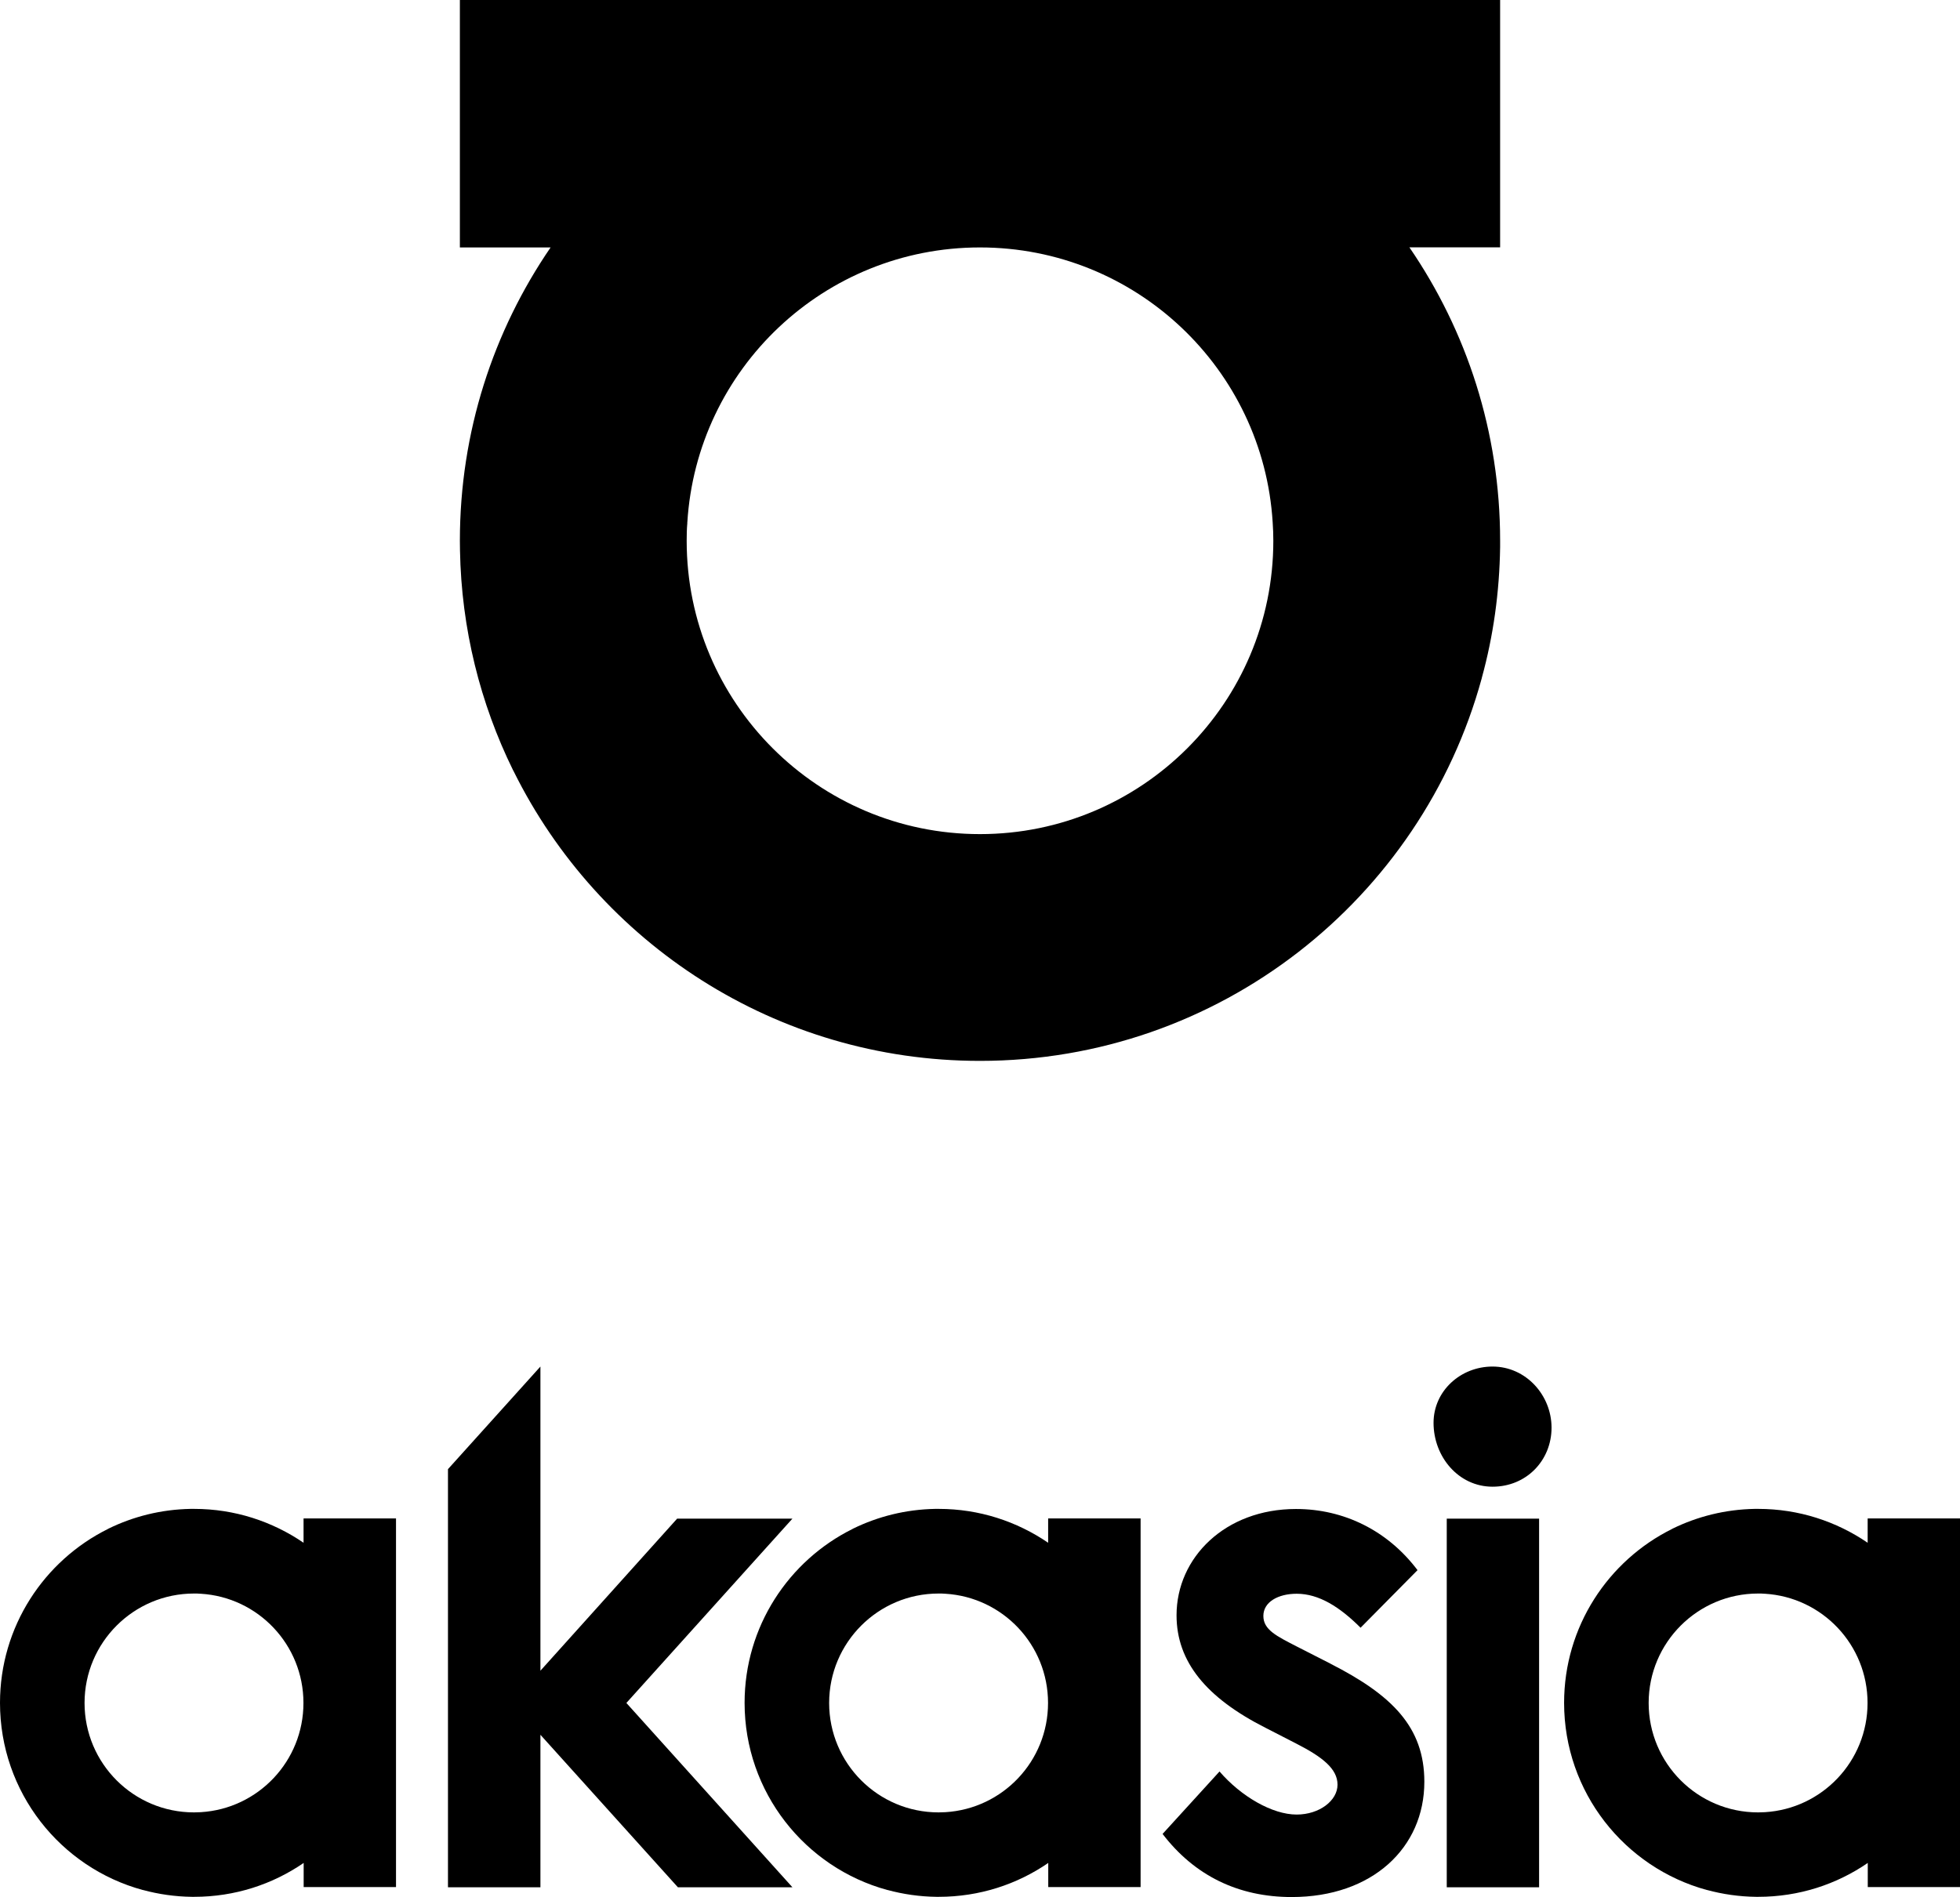 <?xml version="1.0" encoding="UTF-8"?>
<svg id="Layer_2" data-name="Layer 2" xmlns="http://www.w3.org/2000/svg" viewBox="0 0 181.05 175.26">
  <defs>
    <style>
      .cls-1 {
        strokeWidth: 0px;
      }
    </style>
  </defs>
  <g id="Layer_1-2" data-name="Layer 1">
    <g>
      <g>
        <polygon class="cls-1" points="57.86 157.33 73.2 174.36 62.62 174.36 49.92 160.27 49.92 174.36 41.38 174.36 41.38 135.73 49.92 126.25 49.92 154.35 62.55 140.3 73.2 140.3 57.86 157.33"/>
        <path class="cls-1" d="m122.92,153.71l-3.14-1.6c-1.86-.96-3.08-1.54-3.08-2.82s1.35-2.05,3.08-2.05c2.05,0,3.98,1.22,5.9,3.14l5.26-5.32c-2.76-3.66-6.8-5.65-11.23-5.65-6.54,0-11.03,4.49-11.03,9.82,0,4.3,2.76,7.63,8.21,10.39l2.88,1.48c2.38,1.22,3.78,2.31,3.78,3.78s-1.67,2.76-3.78,2.76c-2.24,0-5.13-1.67-7.12-3.98l-5.26,5.77c2.95,3.85,6.99,5.83,11.93,5.83,7.44,0,12.25-4.55,12.25-10.65,0-5.07-3.01-8.02-8.66-10.9Z"/>
        <path class="cls-1" d="m137.87,126.25c-2.95,0-5.45,2.25-5.45,5.2,0,3.14,2.31,5.9,5.45,5.9s5.45-2.44,5.45-5.45-2.37-5.65-5.45-5.65Zm-4.23,14.05v34.06h8.53v-34.06h-8.53Z"/>
        <path class="cls-1" d="m28.04,140.3v2.23c-2.88-1.97-6.36-3.13-10.11-3.13-.11,0-.22,0-.33,0-2.71.05-5.28.7-7.57,1.82-.02,0-.04.02-.05.03-5.91,2.93-9.98,9.03-9.98,16.07,0,8.26,5.58,15.22,13.19,17.29,0,0,0,0,.02,0,1.44.39,2.95.61,4.51.63h.22c3.75,0,7.23-1.15,10.11-3.13v2.23h8.53v-34.06h-8.53Zm-9.48,27.12c-.21.01-.42.02-.64.02-5.59,0-10.11-4.53-10.11-10.11s4.53-10.11,10.11-10.11c.21,0,.41,0,.61.02,0,0,.01,0,.02,0,5.29.32,9.48,4.71,9.48,10.09s-4.19,9.77-9.48,10.09Z"/>
        <path class="cls-1" d="m172.52,140.3v2.23c-2.88-1.97-6.36-3.13-10.11-3.13-.11,0-.22,0-.33,0-2.71.05-5.28.7-7.57,1.82-.02,0-.04.02-.05.03-5.91,2.93-9.98,9.03-9.98,16.07,0,8.26,5.59,15.22,13.19,17.29,0,0,0,0,.02,0,1.44.39,2.95.61,4.51.63h.22c3.75,0,7.23-1.15,10.11-3.13v2.23h8.53v-34.06h-8.53Zm-9.48,27.12c-.21.01-.42.02-.64.02-5.59,0-10.11-4.53-10.11-10.11s4.53-10.11,10.11-10.11c.21,0,.41,0,.61.02,0,0,.01,0,.02,0,5.29.32,9.48,4.71,9.48,10.09s-4.19,9.77-9.48,10.09Z"/>
        <path class="cls-1" d="m96.82,140.3v2.23c-2.88-1.97-6.36-3.13-10.11-3.13-.11,0-.22,0-.33,0-2.71.05-5.28.7-7.57,1.82-.02,0-.03.02-.05.03-5.91,2.93-9.98,9.03-9.98,16.07,0,8.26,5.59,15.22,13.19,17.29,0,0,0,0,.02,0,1.44.39,2.95.61,4.51.63h.22c3.75,0,7.23-1.15,10.11-3.13v2.23h8.53v-34.06h-8.53Zm-9.48,27.12c-.21.01-.42.02-.64.02-5.59,0-10.11-4.53-10.11-10.11s4.53-10.11,10.11-10.11c.21,0,.41,0,.61.02,0,0,.01,0,.02,0,5.29.32,9.48,4.71,9.48,10.09s-4.19,9.77-9.48,10.09Z"/>
      </g>
      <path class="cls-1" d="m42.48,22.86h8.38c-5.29,7.72-8.38,17.05-8.38,27.1,0,.29,0,.59.01.88.13,7.27,1.88,14.16,4.89,20.29.02.05.05.09.07.13,7.85,15.85,24.19,26.75,43.07,26.75,22.13,0,40.78-14.97,46.35-35.34.01-.01.01-.02.01-.05,1.06-3.85,1.63-7.89,1.69-12.08v-.59c0-10.06-3.09-19.38-8.38-27.1h8.38V0H42.48v22.86Zm75.08,25.4c.04.56.06,1.13.06,1.7,0,14.97-12.14,27.1-27.1,27.1s-27.09-12.14-27.09-27.1c0-.55.01-1.09.06-1.63-.01-.02-.01-.03,0-.06.87-14.18,12.63-25.41,27.03-25.41s26.17,11.23,27.04,25.4Z"/>
    </g>
  </g>
</svg>